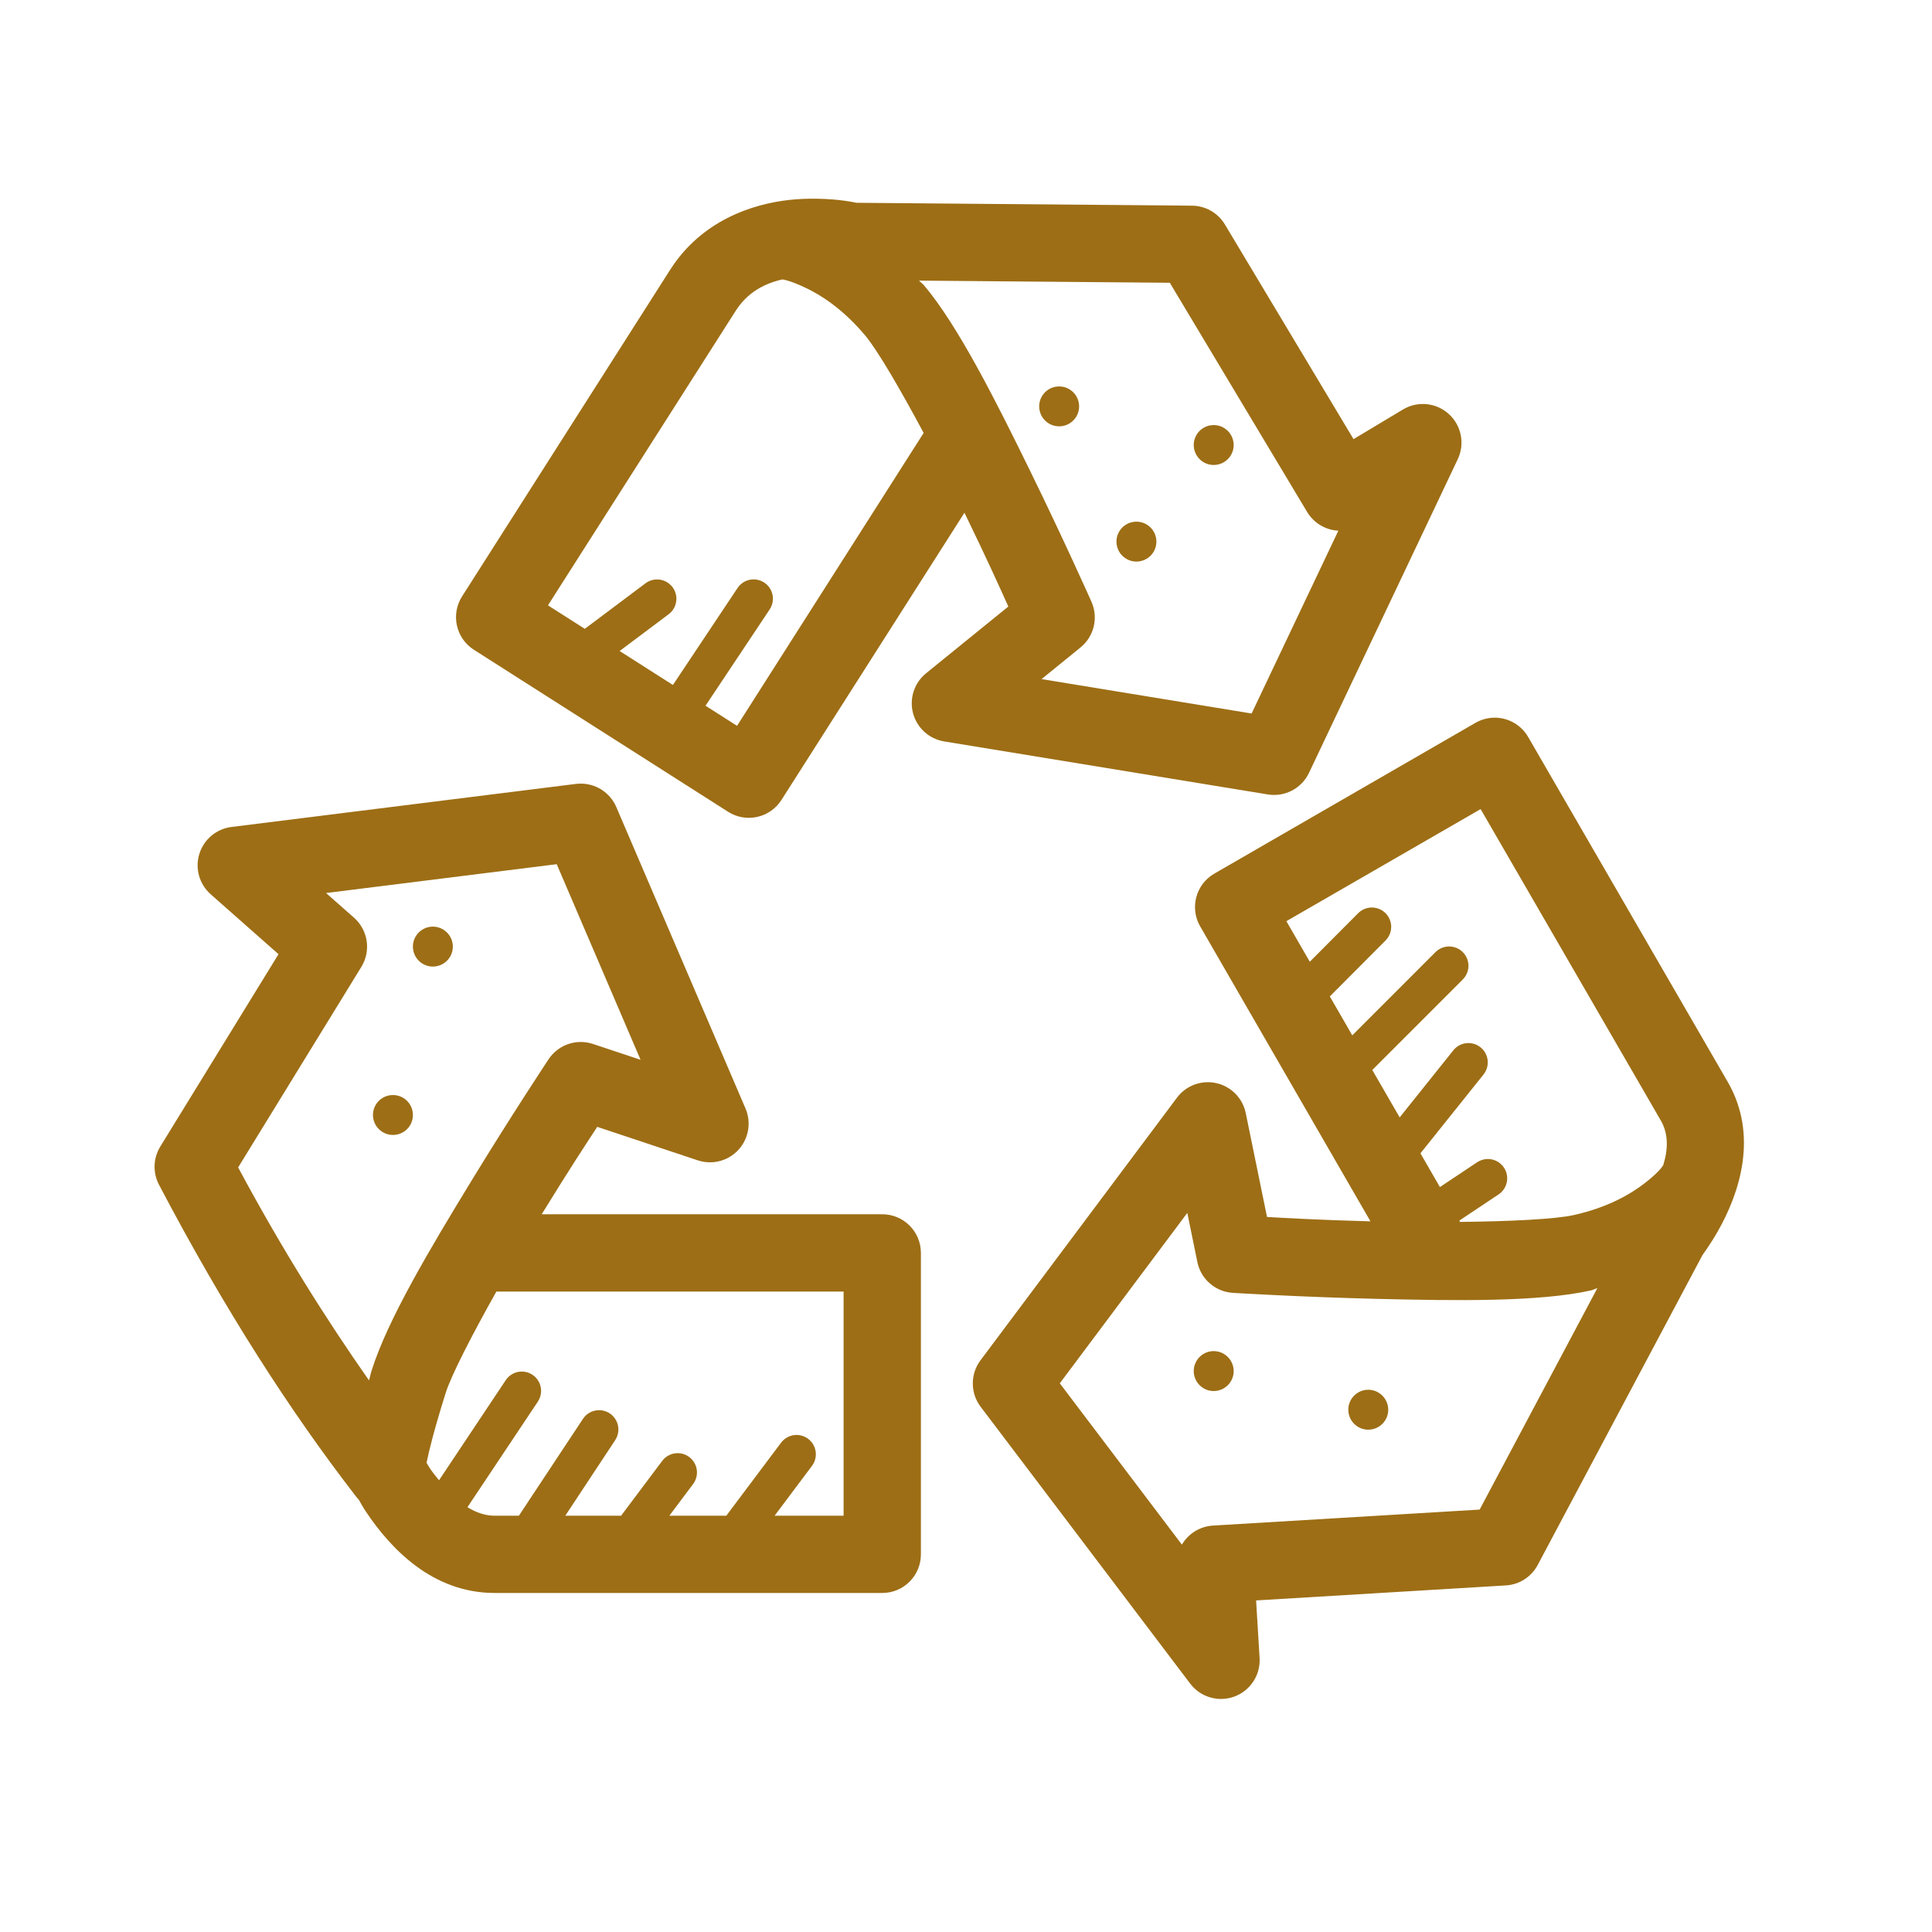 <svg xmlns="http://www.w3.org/2000/svg" xmlns:xlink="http://www.w3.org/1999/xlink" viewBox="0,0,256,256" width="50px" height="50px" fill-rule="nonzero"><g fill="#9d6e15" fill-rule="nonzero" stroke="none" stroke-width="1" stroke-linecap="butt" stroke-linejoin="miter" stroke-miterlimit="10" stroke-dasharray="" stroke-dashoffset="0" font-family="none" font-weight="none" font-size="none" text-anchor="none" style="mix-blend-mode: normal"><g transform="scale(2.56,2.56)"><path d="M42.264,10.285c-0.427,-0.006 -0.894,0.008 -1.385,0.061c-1.963,0.209 -4.578,1.089 -6.182,3.605c-0.001,0 -0.001,0 -0.002,0c-1.645,2.583 -10.779,16.92 -10.779,16.92c-0.592,0.931 -0.319,2.166 0.611,2.76l13.16,8.387c0.448,0.285 0.99,0.38 1.508,0.265c0.518,-0.115 0.969,-0.431 1.254,-0.879l9.471,-14.865c1.203,2.473 1.877,3.98 2.271,4.855l-4.258,3.455c-0.612,0.496 -0.875,1.305 -0.674,2.066c0.202,0.761 0.832,1.333 1.609,1.461l16.754,2.744c0.879,0.144 1.748,-0.31 2.131,-1.115l7.701,-16.238c0.378,-0.796 0.189,-1.746 -0.464,-2.338c-0.653,-0.592 -1.616,-0.687 -2.372,-0.234l-2.559,1.535l-6.658,-11.111c-0.358,-0.598 -1.001,-0.966 -1.697,-0.973l-17.381,-0.15c-0.127,-0.028 -0.881,-0.194 -2.061,-0.211zM40.49,14.463c0.069,0.008 0.379,0.051 1.121,0.393c0.833,0.383 1.984,1.101 3.158,2.492c0.643,0.762 1.822,2.787 3.039,5.061l-9.658,15.16l-1.633,-1.041l3.314,-4.973c0.213,-0.31 0.234,-0.714 0.055,-1.044c-0.18,-0.331 -0.53,-0.532 -0.906,-0.522c-0.33,0.009 -0.634,0.18 -0.812,0.457l-3.338,5.008l-2.758,-1.758l2.527,-1.895c0.348,-0.254 0.495,-0.702 0.364,-1.112c-0.131,-0.41 -0.51,-0.691 -0.941,-0.696c-0.225,-0.003 -0.445,0.07 -0.623,0.207l-3.131,2.348l-1.906,-1.215c1.491,-2.34 8.224,-12.902 9.707,-15.23c0.618,-0.97 1.48,-1.421 2.42,-1.639zM47.57,14.525l12.979,0.111l7.109,11.865c0.344,0.571 0.949,0.934 1.615,0.967l-4.49,9.463l-10.873,-1.781l2.016,-1.637c0.702,-0.569 0.935,-1.539 0.568,-2.365c0,0 -1.418,-3.189 -3.186,-6.797c-1.767,-3.608 -3.718,-7.493 -5.482,-9.584c-0.085,-0.101 -0.171,-0.146 -0.256,-0.242zM54.639,20.018c-0.26,0.046 -0.503,0.192 -0.666,0.426c-0.326,0.467 -0.21,1.111 0.258,1.438c0.468,0.326 1.113,0.21 1.439,-0.258c0.326,-0.468 0.209,-1.113 -0.26,-1.438c-0.234,-0.163 -0.511,-0.214 -0.771,-0.168zM62.639,22.018c-0.26,0.046 -0.503,0.192 -0.666,0.426c-0.326,0.467 -0.21,1.111 0.258,1.438c0.468,0.326 1.113,0.21 1.439,-0.258c0.326,-0.468 0.209,-1.113 -0.26,-1.438c-0.234,-0.163 -0.511,-0.214 -0.771,-0.168zM58.639,27.018c-0.26,0.046 -0.503,0.192 -0.666,0.426c-0.326,0.467 -0.21,1.111 0.258,1.438c0.468,0.326 1.113,0.21 1.439,-0.258c0.326,-0.468 0.209,-1.113 -0.26,-1.438c-0.234,-0.163 -0.511,-0.214 -0.771,-0.168zM77.26,37.15c-0.314,0.017 -0.62,0.108 -0.893,0.266l-13.514,7.803c-0.956,0.552 -1.283,1.774 -0.732,2.73l8.814,15.268c-2.748,-0.075 -4.396,-0.172 -5.355,-0.227l-1.1,-5.377c-0.195,-0.953 -1.049,-1.628 -2.021,-1.598c-0.608,0.019 -1.175,0.314 -1.539,0.801l-10.17,13.594c-0.533,0.714 -0.53,1.694 0.008,2.404l10.846,14.33c0.532,0.703 1.462,0.975 2.289,0.669c0.827,-0.306 1.356,-1.117 1.303,-1.998l-0.18,-2.977l12.93,-0.777c0.696,-0.042 1.32,-0.443 1.646,-1.059l8.529,-16.041c0.26,-0.367 0.522,-0.757 0.771,-1.191c1.13,-1.969 2.151,-4.972 0.535,-7.771c-1.537,-2.662 -10.33,-17.854 -10.33,-17.854c-0.377,-0.651 -1.087,-1.036 -1.838,-0.996zM29.992,40.561c-0.06,0.002 -0.12,0.006 -0.18,0.014l-17.832,2.229c-0.78,0.098 -1.431,0.644 -1.662,1.395c-0.232,0.751 -0.002,1.569 0.588,2.089l3.51,3.1l-6.119,9.957c-0.37,0.602 -0.395,1.354 -0.066,1.979c3.424,6.516 6.816,11.759 10.188,16.123c0.045,0.057 0.092,0.112 0.143,0.164c0.123,0.205 0.224,0.401 0.363,0.609c1.285,1.928 3.451,4.232 6.68,4.232h20.061c1.105,-0 2,-0.895 2,-2v-15.602c-0,-1.105 -0.895,-2 -2,-2h-17.627c1.44,-2.344 2.348,-3.722 2.875,-4.525l5.203,1.734c0.747,0.248 1.57,0.036 2.103,-0.543c0.533,-0.579 0.677,-1.417 0.368,-2.14l-6.688,-15.604c-0.325,-0.758 -1.082,-1.239 -1.906,-1.211zM76.637,41.879c1.403,2.424 7.949,13.731 9.328,16.121c0.393,0.681 0.386,1.471 0.121,2.316c-0.015,0.02 -0.03,0.04 -0.045,0.061c0,0 -0.182,0.3 -0.906,0.861c-0.725,0.562 -1.892,1.253 -3.668,1.652c-0.972,0.218 -3.314,0.327 -5.893,0.357l-0.041,-0.068l2.021,-1.348c0.378,-0.244 0.546,-0.709 0.412,-1.138c-0.134,-0.429 -0.537,-0.716 -0.987,-0.702c-0.192,0.006 -0.377,0.067 -0.535,0.176l-1.914,1.275l-1.008,-1.746l3.258,-4.072c0.25,-0.304 0.299,-0.728 0.123,-1.081c-0.175,-0.353 -0.542,-0.57 -0.936,-0.554c-0.294,0.011 -0.569,0.152 -0.75,0.385l-2.77,3.463l-1.418,-2.455l4.676,-4.676c0.296,-0.287 0.385,-0.727 0.224,-1.107c-0.161,-0.38 -0.538,-0.622 -0.951,-0.61c-0.26,0.008 -0.506,0.116 -0.688,0.303l-4.297,4.297l-1.162,-2.014l2.875,-2.885c0.296,-0.288 0.385,-0.729 0.223,-1.109c-0.162,-0.38 -0.541,-0.622 -0.954,-0.608c-0.26,0.008 -0.507,0.118 -0.688,0.305l-2.492,2.502l-1.213,-2.1zM28.816,44.73l4.34,10.125l-2.463,-0.82c-0.857,-0.285 -1.8,0.04 -2.299,0.793c0,0 -1.929,2.909 -4.021,6.338c-2.093,3.429 -4.322,7.162 -5.137,9.773c-0.081,0.259 -0.066,0.276 -0.137,0.51c-2.233,-3.194 -4.486,-6.76 -6.773,-11.023l6.377,-10.379c0.51,-0.828 0.35,-1.903 -0.379,-2.547l-1.447,-1.277zM22.223,47.979c-0.26,0.046 -0.503,0.192 -0.666,0.426c-0.326,0.468 -0.21,1.113 0.258,1.439c0.468,0.326 1.113,0.21 1.439,-0.258c0.326,-0.468 0.209,-1.113 -0.26,-1.438c-0.234,-0.163 -0.511,-0.216 -0.771,-0.17zM20.156,56.695c-0.26,0.046 -0.503,0.192 -0.666,0.426c-0.326,0.467 -0.21,1.111 0.258,1.438c0.468,0.326 1.113,0.212 1.439,-0.256c0.326,-0.468 0.21,-1.113 -0.258,-1.439c-0.234,-0.163 -0.513,-0.214 -0.773,-0.168zM61.455,62.779l0.52,2.543c0.181,0.886 0.934,1.54 1.836,1.596c0,0 3.484,0.215 7.5,0.312c4.016,0.098 8.364,0.162 11.033,-0.438c0.129,-0.029 0.209,-0.084 0.334,-0.115l-6.092,11.459l-13.807,0.828c-0.665,0.041 -1.267,0.411 -1.604,0.986l-6.32,-8.35zM25.689,66.85h17.975v11.602h-3.57l1.926,-2.568c0.23,-0.298 0.274,-0.699 0.113,-1.039c-0.161,-0.34 -0.499,-0.561 -0.875,-0.572c-0.33,-0.009 -0.644,0.145 -0.838,0.412l-2.826,3.768h-2.949l1.223,-1.629c0.229,-0.298 0.272,-0.699 0.111,-1.038c-0.161,-0.339 -0.499,-0.56 -0.874,-0.571c-0.329,-0.009 -0.642,0.144 -0.836,0.41l-2.121,2.828h-2.889l2.576,-3.9c0.212,-0.311 0.231,-0.714 0.05,-1.044c-0.181,-0.33 -0.532,-0.53 -0.908,-0.518c-0.33,0.011 -0.633,0.183 -0.811,0.461l-3.309,5.002h-1.254c-0.481,0 -0.954,-0.163 -1.408,-0.441l3.637,-5.455c0.213,-0.31 0.234,-0.714 0.055,-1.044c-0.18,-0.331 -0.53,-0.532 -0.906,-0.522c-0.33,0.009 -0.634,0.18 -0.812,0.457l-3.445,5.17c-0.159,-0.201 -0.323,-0.393 -0.471,-0.615c-0.066,-0.099 -0.112,-0.193 -0.174,-0.291c0.111,-0.563 0.374,-1.646 0.977,-3.578c0.297,-0.951 1.372,-3.033 2.635,-5.281zM62.639,69.949c-0.26,0.046 -0.503,0.194 -0.666,0.428c-0.326,0.468 -0.21,1.111 0.258,1.438c0.468,0.326 1.113,0.21 1.439,-0.258c0.326,-0.468 0.209,-1.111 -0.26,-1.438c-0.234,-0.163 -0.511,-0.216 -0.771,-0.17zM70.639,71.949c-0.26,0.046 -0.503,0.194 -0.666,0.428c-0.326,0.468 -0.21,1.111 0.258,1.438c0.468,0.326 1.113,0.21 1.439,-0.258c0.326,-0.468 0.209,-1.111 -0.26,-1.438c-0.234,-0.163 -0.511,-0.216 -0.771,-0.17z"></path></g></g></svg>